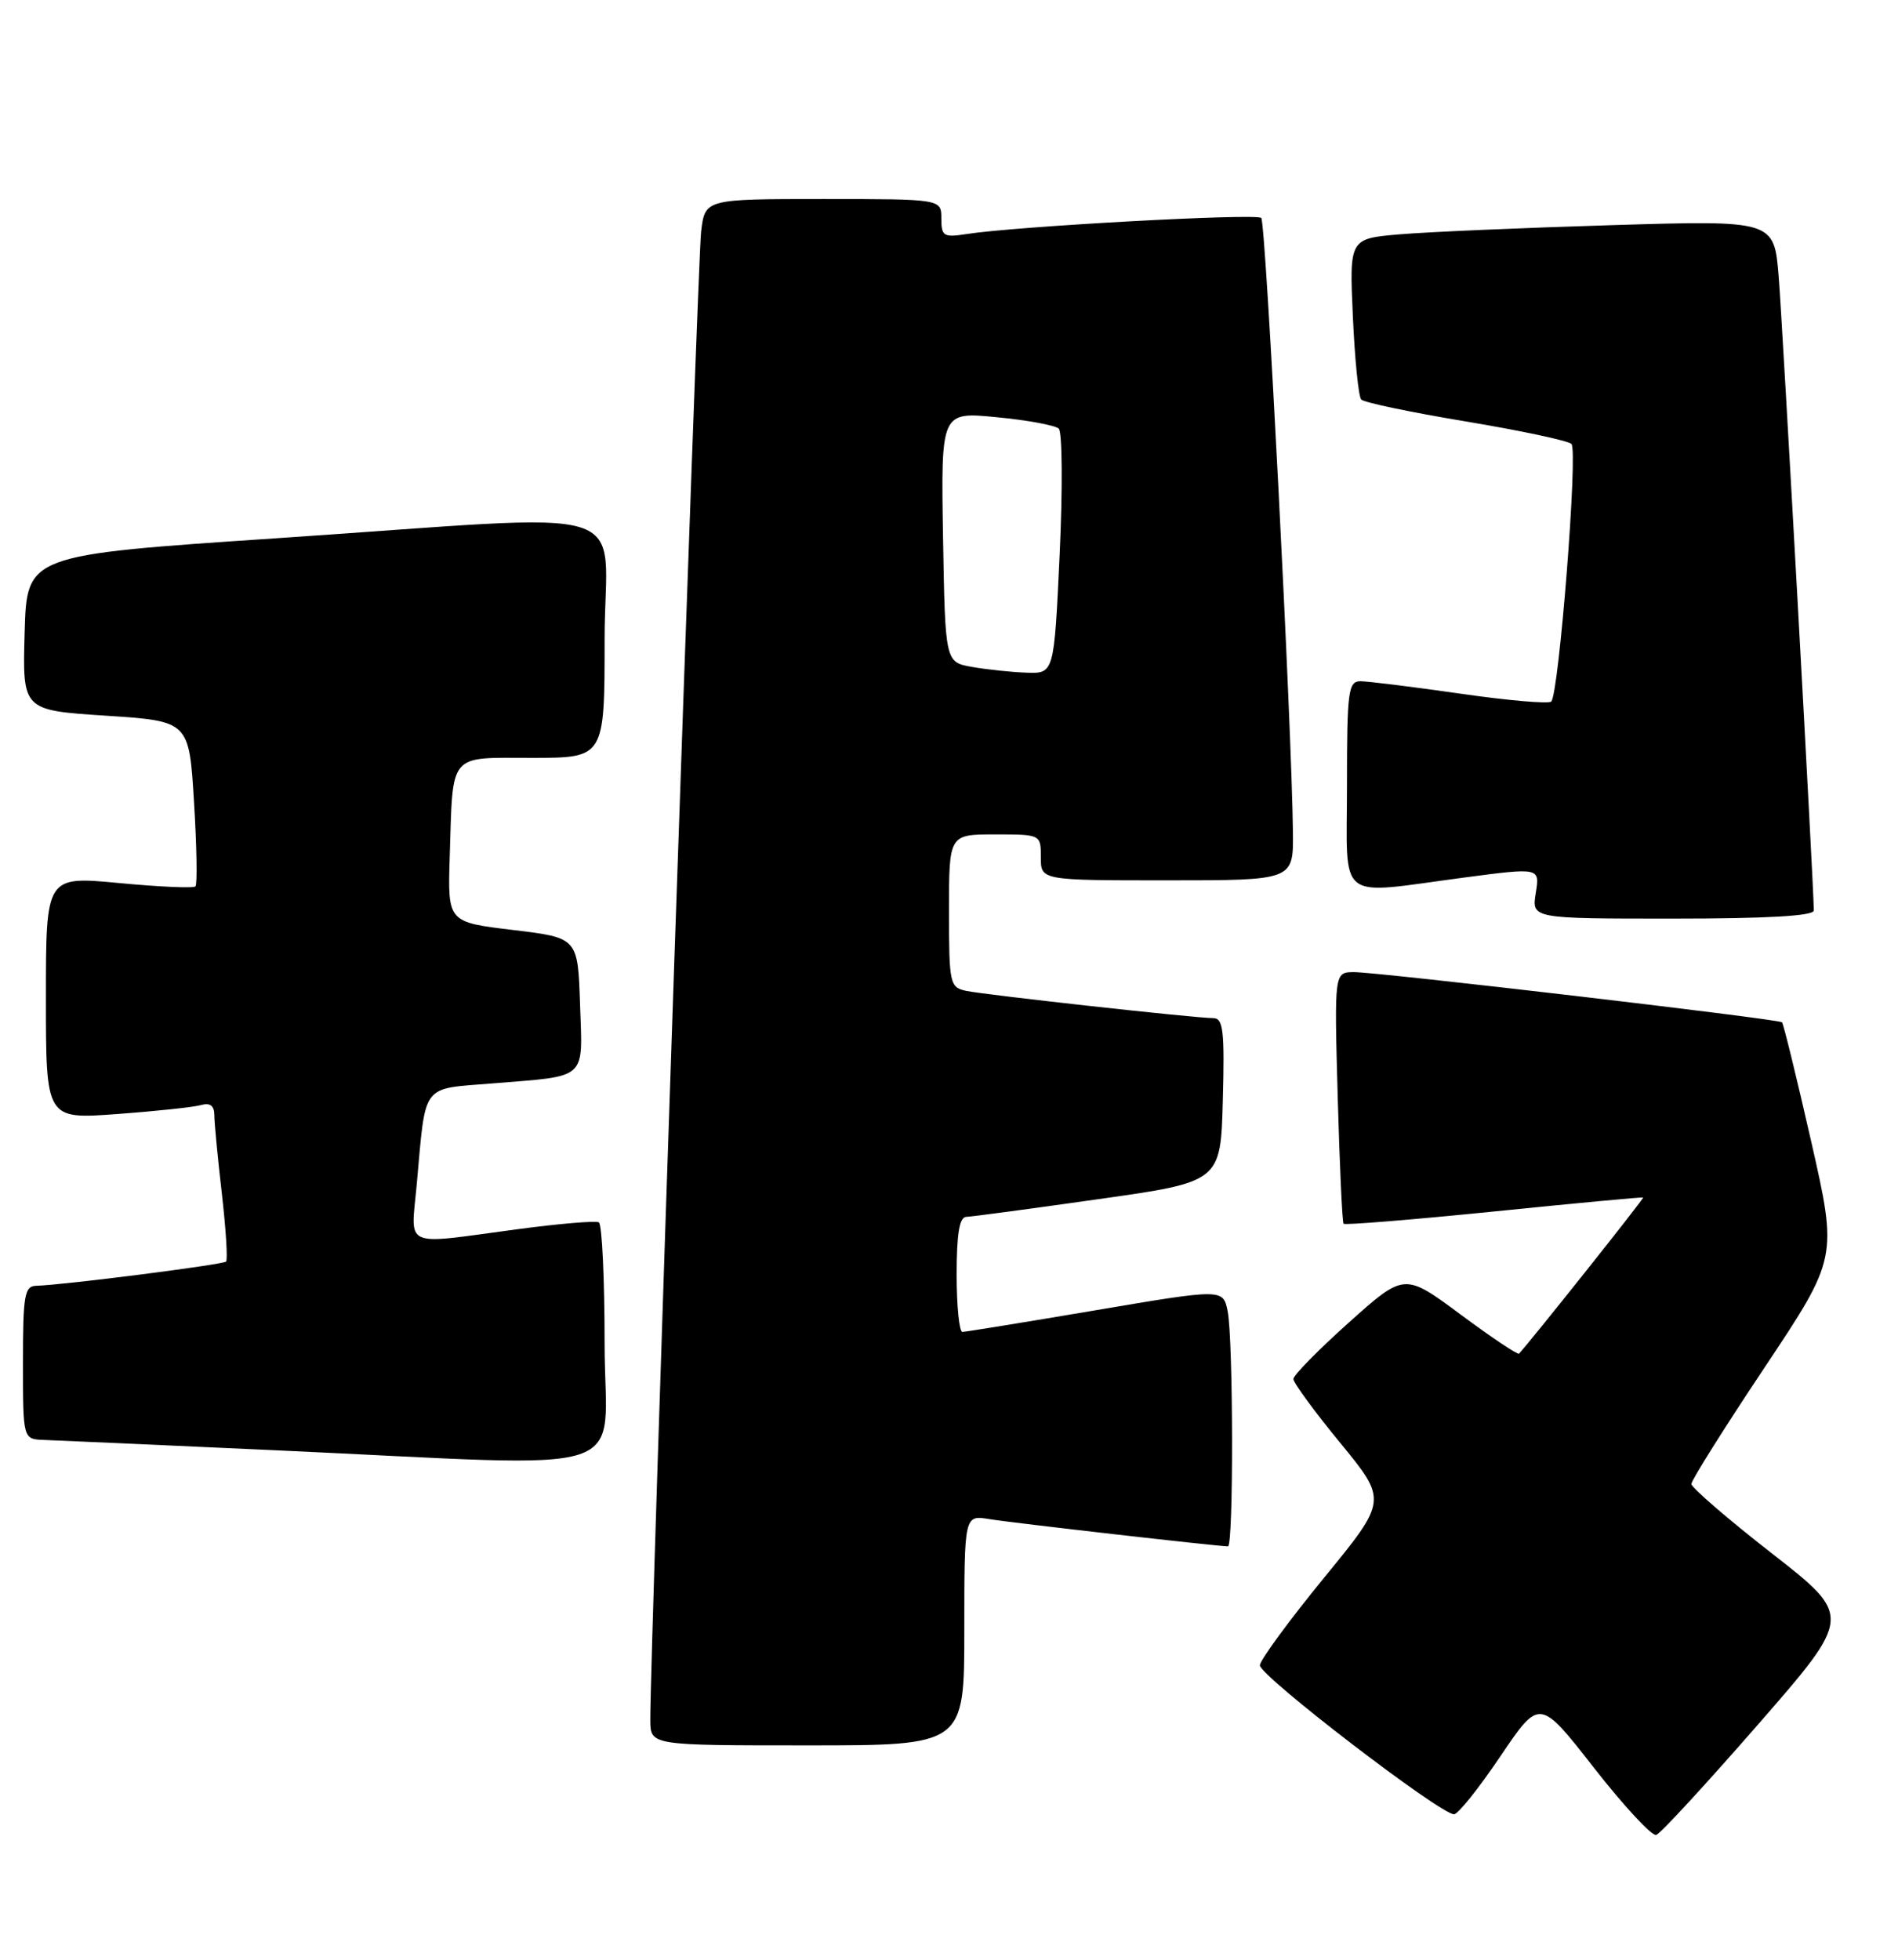 <?xml version="1.0" encoding="UTF-8" standalone="no"?>
<!DOCTYPE svg PUBLIC "-//W3C//DTD SVG 1.1//EN" "http://www.w3.org/Graphics/SVG/1.1/DTD/svg11.dtd" >
<svg xmlns="http://www.w3.org/2000/svg" xmlns:xlink="http://www.w3.org/1999/xlink" version="1.1" viewBox="0 0 248 256">
 <g >
 <path fill="currentColor"
d=" M 229.74 225.24 C 242.04 211.13 242.04 211.13 231.52 202.92 C 225.73 198.41 221.00 194.32 221.00 193.85 C 221.00 193.38 225.30 186.53 230.56 178.65 C 240.11 164.31 240.11 164.31 236.65 149.08 C 234.74 140.70 233.03 133.71 232.84 133.54 C 232.36 133.11 180.06 126.98 176.92 126.99 C 174.34 127.00 174.34 127.00 174.79 143.25 C 175.04 152.19 175.38 159.66 175.56 159.86 C 175.74 160.05 184.57 159.33 195.19 158.26 C 205.81 157.18 214.59 156.36 214.70 156.43 C 214.85 156.54 200.19 174.96 198.48 176.83 C 198.32 177.01 194.88 174.71 190.84 171.71 C 183.50 166.27 183.50 166.27 176.25 172.76 C 172.26 176.33 169.00 179.65 169.00 180.14 C 169.00 180.63 171.76 184.40 175.14 188.51 C 181.28 196.00 181.28 196.00 173.01 206.10 C 168.46 211.66 164.69 216.80 164.62 217.53 C 164.50 218.84 188.16 237.00 189.99 237.00 C 190.51 237.00 193.24 233.59 196.05 229.42 C 201.17 221.84 201.17 221.84 208.28 230.94 C 212.19 235.94 215.85 239.88 216.41 239.70 C 216.98 239.51 222.97 233.00 229.74 225.24 Z  M 126.00 212.95 C 126.00 197.91 126.00 197.91 129.25 198.44 C 132.21 198.93 159.16 202.00 160.45 202.00 C 161.19 202.00 161.15 175.02 160.41 171.30 C 159.82 168.34 159.82 168.34 143.16 171.16 C 134.00 172.71 126.16 173.98 125.75 173.99 C 125.34 173.99 125.00 170.62 125.00 166.50 C 125.00 161.19 125.36 158.99 126.25 158.96 C 126.94 158.94 134.70 157.90 143.50 156.65 C 159.50 154.39 159.50 154.39 159.78 143.69 C 160.02 134.66 159.83 133.00 158.54 133.00 C 156.22 133.00 128.81 129.97 126.25 129.44 C 124.10 128.98 124.00 128.52 124.00 118.98 C 124.00 109.00 124.00 109.00 130.00 109.00 C 136.00 109.00 136.00 109.00 136.00 112.00 C 136.00 115.00 136.00 115.00 152.50 115.00 C 169.00 115.00 169.00 115.00 168.94 108.75 C 168.80 95.12 165.40 29.06 164.80 28.47 C 164.18 27.84 132.64 29.57 126.25 30.58 C 123.30 31.04 123.00 30.86 123.00 28.55 C 123.00 26.00 123.00 26.00 107.56 26.00 C 92.12 26.00 92.12 26.00 91.61 30.25 C 91.15 34.09 84.90 217.03 84.97 224.75 C 85.00 228.00 85.00 228.00 105.50 228.00 C 126.00 228.00 126.00 228.00 126.00 212.95 Z  M 79.00 175.56 C 79.00 167.07 78.66 159.92 78.25 159.68 C 77.84 159.44 73.00 159.85 67.50 160.59 C 52.40 162.61 53.69 163.19 54.45 154.75 C 55.66 141.34 54.95 142.29 64.31 141.53 C 76.92 140.50 76.12 141.21 75.79 131.17 C 75.50 122.50 75.50 122.50 67.00 121.48 C 58.50 120.46 58.50 120.46 58.76 111.98 C 59.20 98.14 58.48 99.00 69.52 99.00 C 79.00 99.00 79.00 99.00 79.00 83.50 C 79.00 65.32 84.69 67.06 36.00 70.32 C 3.50 72.50 3.50 72.50 3.22 82.64 C 2.93 92.78 2.93 92.78 13.82 93.49 C 24.71 94.20 24.71 94.20 25.35 104.77 C 25.71 110.58 25.79 115.54 25.54 115.79 C 25.28 116.05 20.78 115.85 15.54 115.35 C 6.00 114.45 6.00 114.45 6.00 130.33 C 6.00 146.21 6.00 146.21 15.25 145.53 C 20.34 145.16 25.29 144.63 26.25 144.36 C 27.46 144.02 28.00 144.43 28.01 145.68 C 28.01 146.68 28.45 151.30 28.99 155.94 C 29.52 160.58 29.77 164.57 29.54 164.80 C 29.13 165.21 8.23 167.87 4.75 167.96 C 3.20 167.99 3.00 169.16 3.00 178.00 C 3.00 188.00 3.00 188.00 5.75 188.10 C 7.26 188.15 20.88 188.76 36.00 189.45 C 84.32 191.65 79.00 193.37 79.00 175.56 Z  M 237.00 118.94 C 237.00 115.96 232.92 42.46 232.41 36.14 C 231.81 28.77 231.81 28.77 210.65 29.41 C 199.02 29.76 186.53 30.30 182.91 30.61 C 176.31 31.17 176.31 31.17 176.77 41.34 C 177.02 46.93 177.51 51.81 177.86 52.19 C 178.21 52.58 184.35 53.86 191.50 55.05 C 198.65 56.24 204.87 57.56 205.33 57.99 C 206.21 58.80 203.70 90.63 202.69 91.65 C 202.36 91.97 197.01 91.51 190.80 90.61 C 184.58 89.72 178.71 88.99 177.75 88.99 C 176.17 89.00 176.00 90.31 176.00 102.50 C 176.00 118.15 174.38 116.87 191.35 114.63 C 201.21 113.33 201.21 113.33 200.67 116.66 C 200.13 120.00 200.13 120.00 218.56 120.00 C 230.85 120.00 237.00 119.65 237.00 118.94 Z  M 127.00 87.12 C 123.50 86.50 123.50 86.50 123.22 70.15 C 122.95 53.79 122.95 53.79 130.22 54.50 C 134.23 54.88 137.88 55.56 138.34 55.99 C 138.80 56.43 138.86 63.81 138.46 72.39 C 137.73 88.00 137.73 88.00 134.12 87.87 C 132.13 87.80 128.93 87.46 127.00 87.12 Z "/>
</g>
</svg>